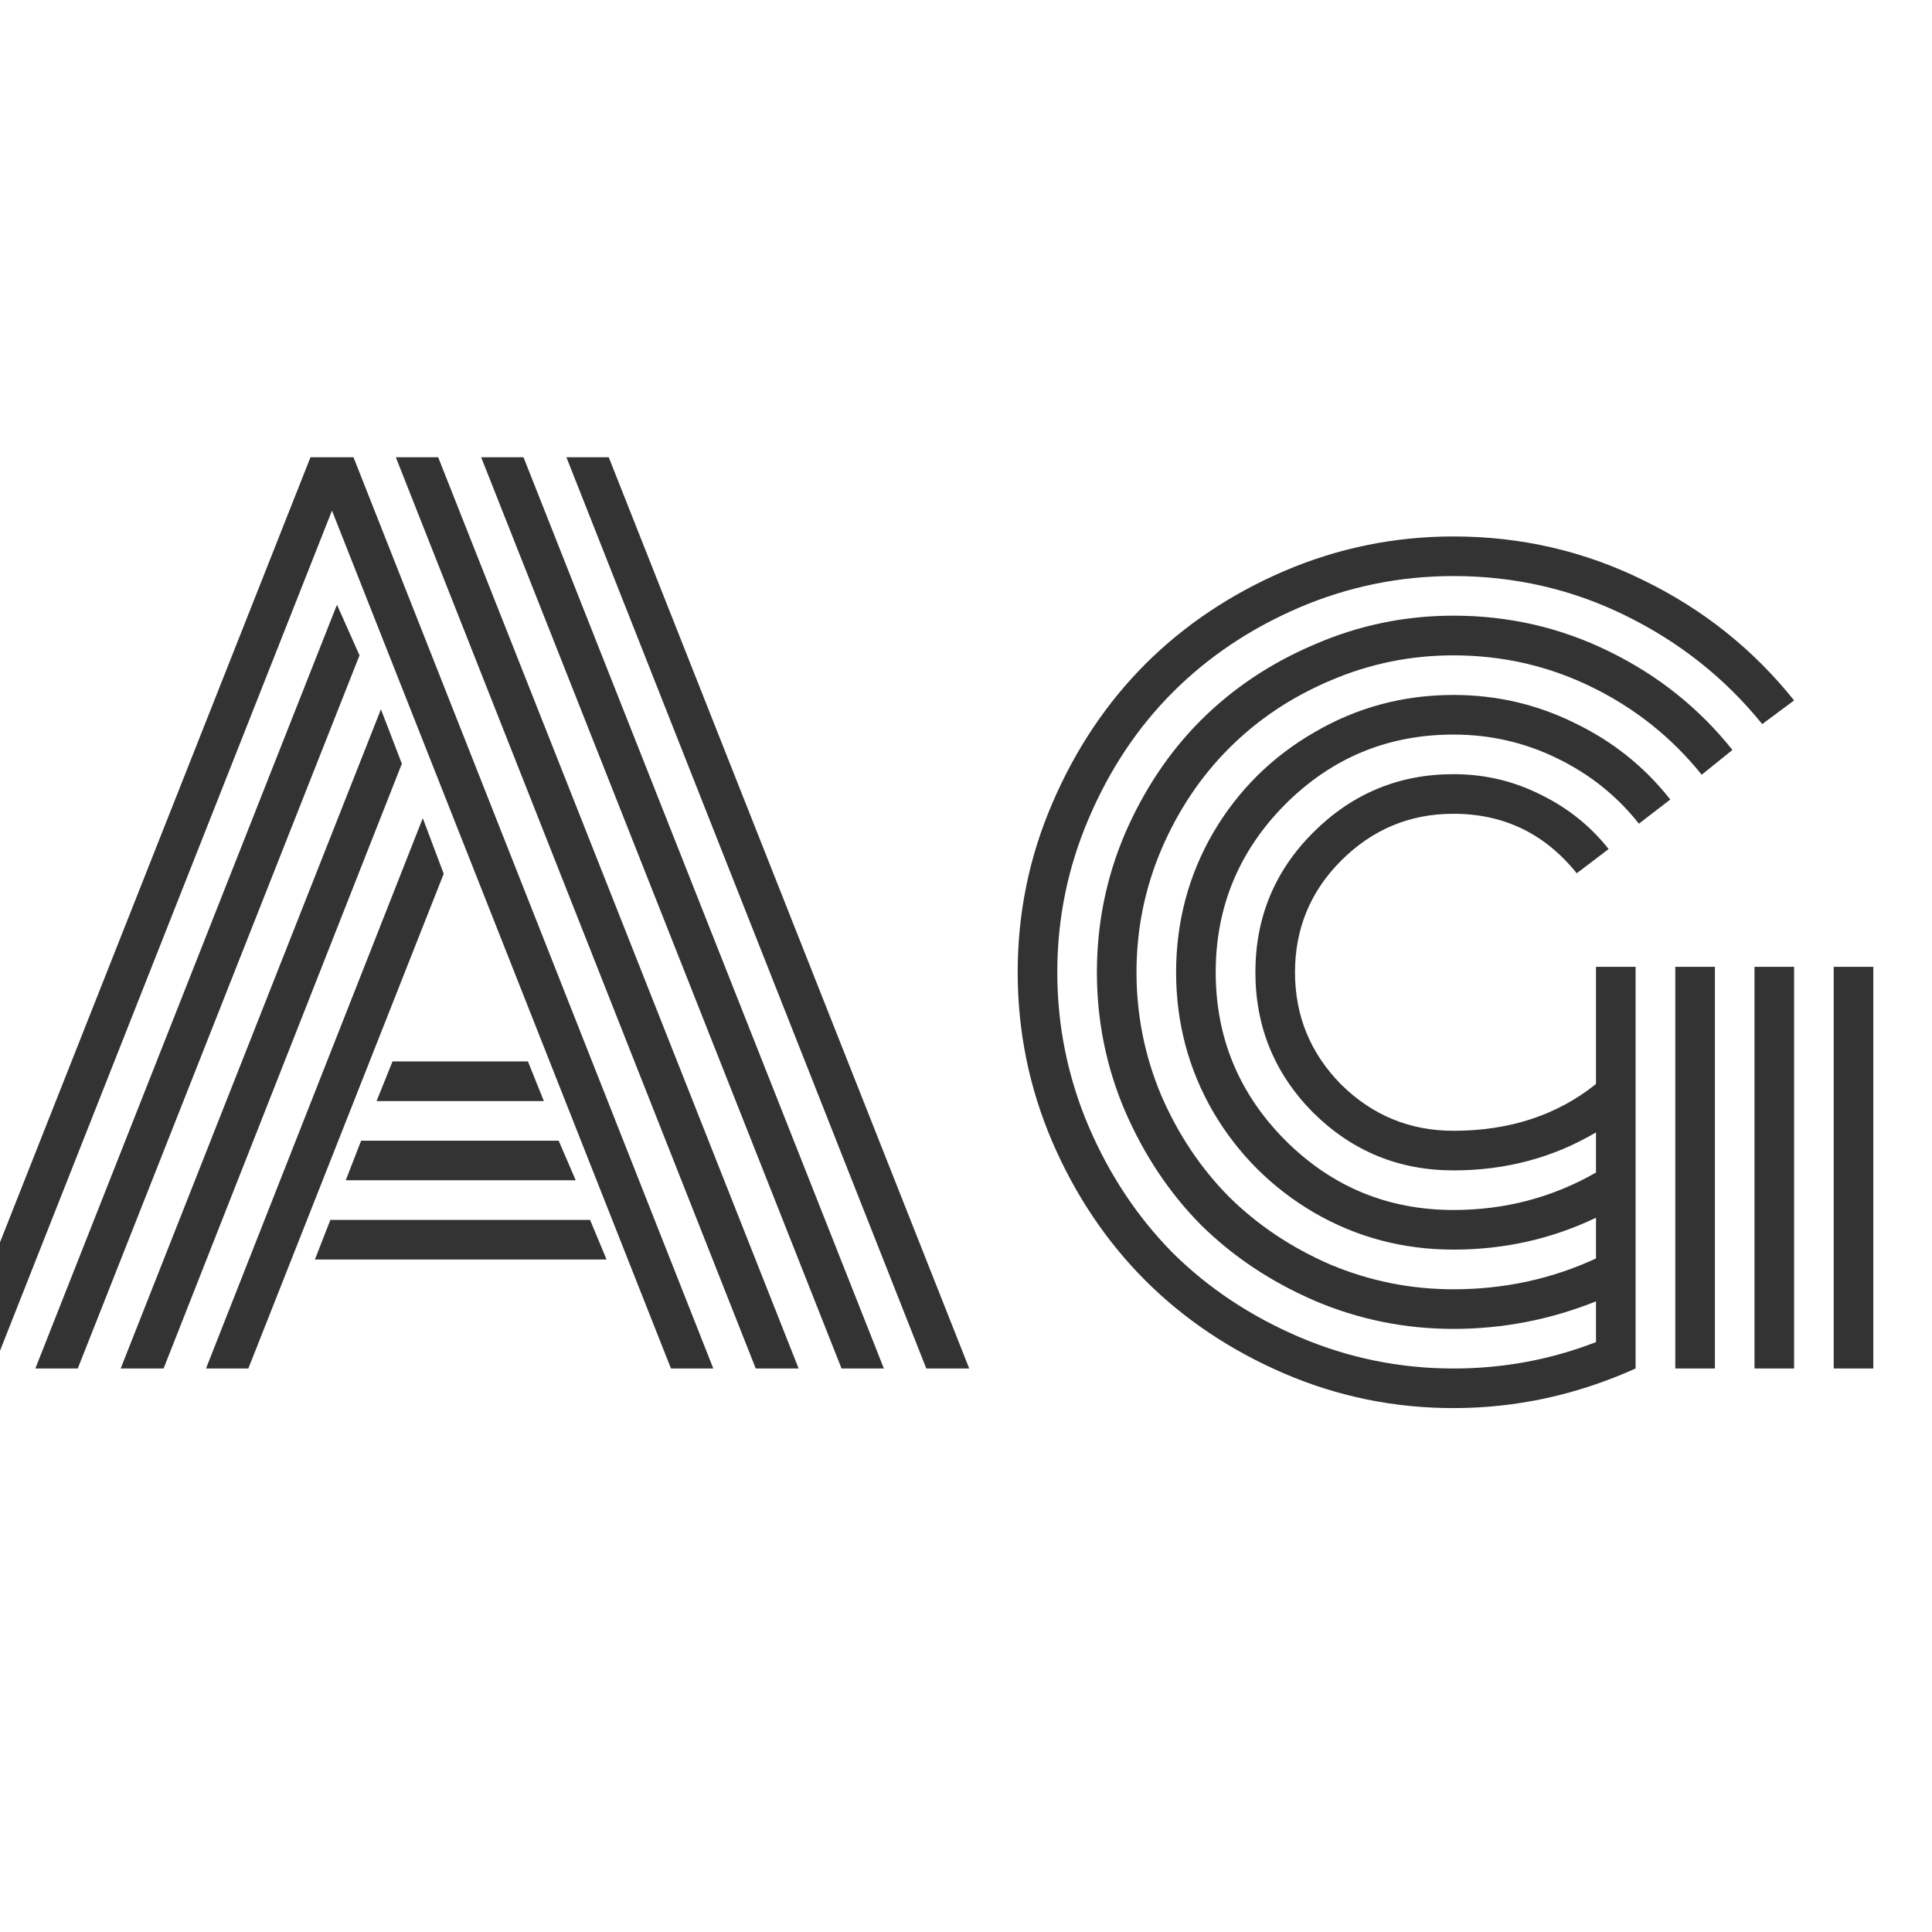 <svg width="24" height="24" viewBox="0 0 24 24" fill="none" xmlns="http://www.w3.org/2000/svg">
<g clip-path="url(#clip0_201_5019)">
<path d="M4.678 13.678L4.876 13.185H6.558L6.756 13.678H4.678ZM4.295 14.662L4.486 14.17H6.94L7.152 14.662H4.295ZM3.912 15.646L4.104 15.154H7.33L7.535 15.646H3.912ZM-0.087 17H-0.62L3.857 5.68H4.391L8.861 17H8.335L4.124 6.343L-0.087 17ZM4.186 7.512L4.466 8.141L0.966 17H0.439L4.186 7.512ZM4.732 8.811L4.992 9.487L2.032 17H1.499L4.732 8.811ZM5.252 10.164L5.512 10.854L3.085 17H2.559L5.252 10.164ZM12.04 17H11.507L7.036 5.68H7.562L12.04 17ZM6.503 5.68L10.98 17H10.454L5.977 5.68H6.503ZM5.443 5.68L9.921 17H9.388L4.917 5.68H5.443ZM19.826 12.01H20.318V17C19.589 17.328 18.835 17.492 18.056 17.492C17.322 17.492 16.62 17.349 15.95 17.061C15.285 16.774 14.711 16.389 14.227 15.906C13.745 15.423 13.359 14.849 13.072 14.184C12.785 13.514 12.642 12.812 12.642 12.078C12.642 11.344 12.785 10.645 13.072 9.979C13.359 9.31 13.745 8.733 14.227 8.25C14.711 7.767 15.285 7.382 15.95 7.095C16.62 6.808 17.322 6.664 18.056 6.664C18.894 6.664 19.683 6.846 20.421 7.211C21.159 7.571 21.781 8.068 22.287 8.701L21.891 8.995C21.43 8.425 20.865 7.977 20.195 7.648C19.53 7.32 18.817 7.156 18.056 7.156C17.39 7.156 16.752 7.286 16.142 7.546C15.536 7.806 15.011 8.157 14.569 8.599C14.132 9.036 13.783 9.56 13.523 10.171C13.264 10.777 13.134 11.413 13.134 12.078C13.134 12.743 13.264 13.382 13.523 13.992C13.783 14.598 14.132 15.122 14.569 15.565C15.011 16.002 15.536 16.351 16.142 16.61C16.752 16.87 17.39 17 18.056 17C18.671 17 19.261 16.891 19.826 16.672V16.166C19.256 16.394 18.666 16.508 18.056 16.508C17.454 16.508 16.88 16.392 16.333 16.159C15.786 15.922 15.315 15.608 14.918 15.216C14.526 14.819 14.212 14.348 13.975 13.801C13.742 13.254 13.626 12.68 13.626 12.078C13.626 11.477 13.742 10.902 13.975 10.355C14.212 9.809 14.526 9.339 14.918 8.947C15.315 8.551 15.786 8.236 16.333 8.004C16.88 7.767 17.454 7.648 18.056 7.648C18.744 7.648 19.389 7.797 19.99 8.093C20.596 8.389 21.107 8.797 21.521 9.316L21.139 9.624C20.77 9.164 20.316 8.801 19.778 8.537C19.241 8.273 18.666 8.141 18.056 8.141C17.523 8.141 17.012 8.245 16.524 8.455C16.041 8.66 15.622 8.94 15.267 9.296C14.916 9.647 14.635 10.066 14.426 10.554C14.221 11.037 14.118 11.545 14.118 12.078C14.118 12.611 14.221 13.122 14.426 13.609C14.635 14.092 14.916 14.512 15.267 14.867C15.622 15.218 16.041 15.498 16.524 15.708C17.012 15.913 17.523 16.016 18.056 16.016C18.685 16.016 19.275 15.888 19.826 15.633V15.127C19.275 15.391 18.685 15.523 18.056 15.523C17.431 15.523 16.855 15.371 16.326 15.065C15.797 14.755 15.378 14.336 15.068 13.808C14.763 13.279 14.61 12.703 14.61 12.078C14.61 11.454 14.763 10.877 15.068 10.349C15.378 9.82 15.797 9.403 16.326 9.098C16.855 8.788 17.431 8.633 18.056 8.633C18.589 8.633 19.09 8.749 19.56 8.981C20.034 9.209 20.43 9.526 20.749 9.932L20.359 10.232C20.086 9.886 19.746 9.615 19.341 9.419C18.94 9.223 18.511 9.125 18.056 9.125C17.24 9.125 16.543 9.414 15.964 9.993C15.39 10.572 15.102 11.267 15.102 12.078C15.102 12.889 15.39 13.584 15.964 14.163C16.543 14.742 17.24 15.031 18.056 15.031C18.694 15.031 19.284 14.876 19.826 14.566V14.067C19.293 14.382 18.703 14.539 18.056 14.539C17.377 14.539 16.796 14.3 16.312 13.821C15.834 13.338 15.595 12.757 15.595 12.078C15.595 11.399 15.834 10.82 16.312 10.342C16.796 9.859 17.377 9.617 18.056 9.617C18.439 9.617 18.799 9.701 19.136 9.87C19.473 10.034 19.756 10.26 19.983 10.547L19.587 10.848C19.19 10.355 18.68 10.109 18.056 10.109C17.513 10.109 17.049 10.303 16.661 10.69C16.278 11.073 16.087 11.536 16.087 12.078C16.087 12.62 16.278 13.085 16.661 13.473C17.049 13.855 17.513 14.047 18.056 14.047C18.753 14.047 19.343 13.853 19.826 13.466V12.01ZM22.779 12.01H23.271V17H22.779V12.01ZM21.795 12.01H22.287V17H21.795V12.01ZM20.811 12.01H21.303V17H20.811V12.01Z" fill="#333333"/>
</g>
<defs>
<clipPath id="clip0_201_5019">
<rect width="24" height="24" fill="white"/>
</clipPath>
</defs>
</svg>

